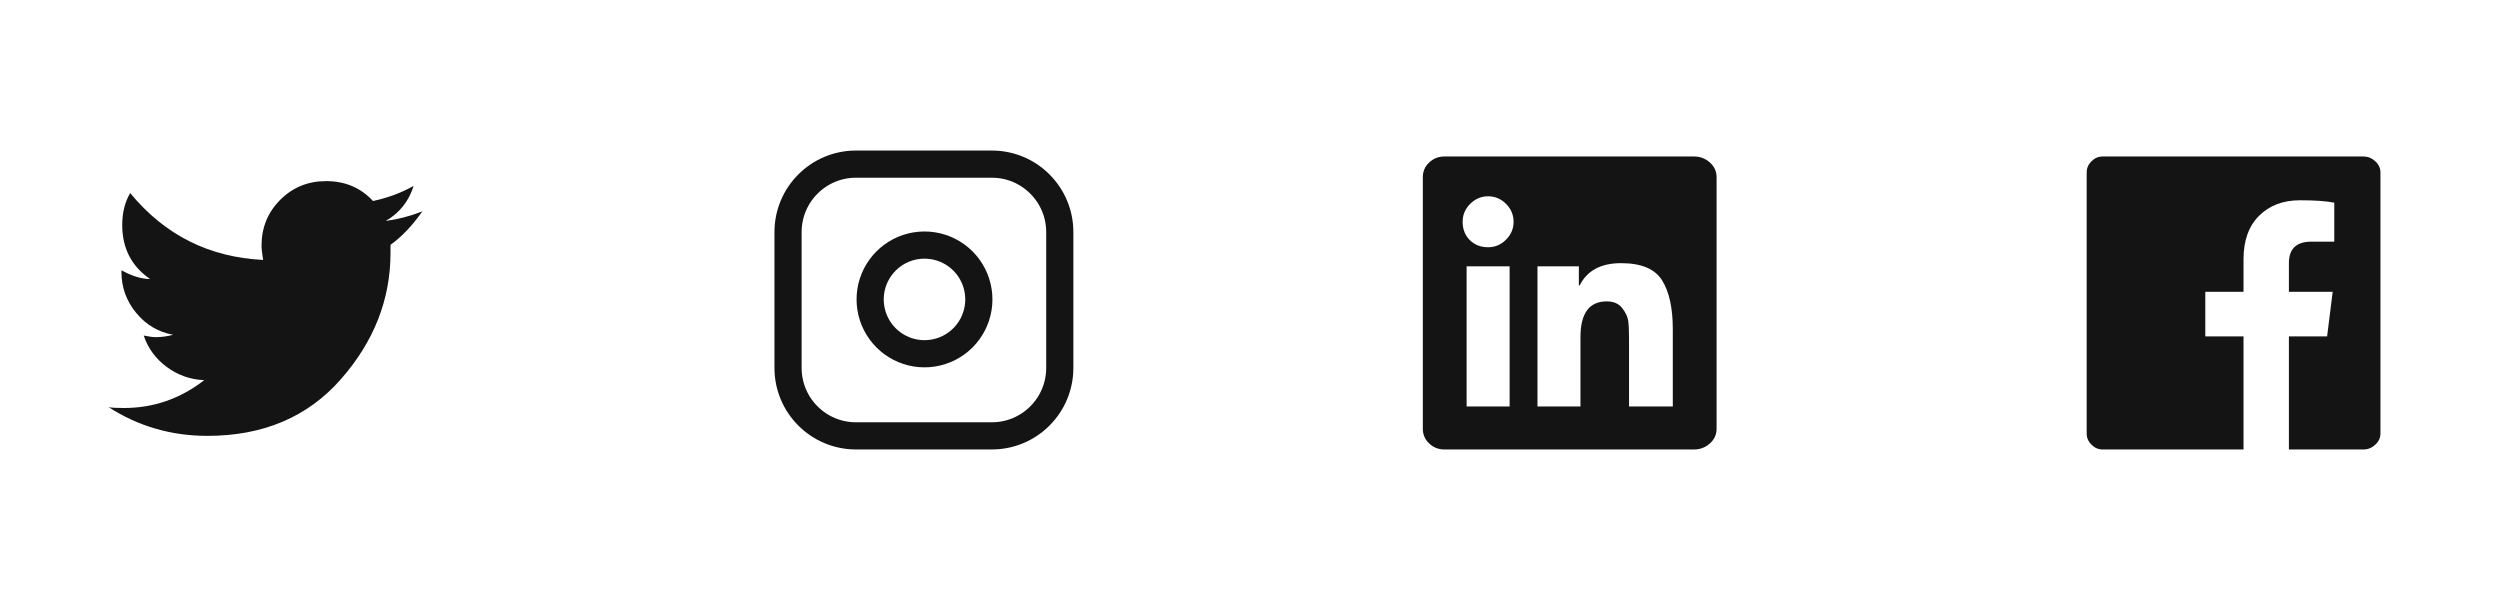 <svg width="100" height="24" viewBox="0 0 184 24" fill="none" xmlns="http://www.w3.org/2000/svg">
<path d="M31.086 5.477C30.344 6.531 29.562 7.352 28.742 7.938V8.523C28.742 11.961 27.521 15.066 25.08 17.84C22.639 20.613 19.367 22 15.266 22C12.609 22 10.188 21.297 8 19.891C8.234 19.93 8.605 19.949 9.113 19.949C11.301 19.949 13.273 19.266 15.031 17.898C14.016 17.859 13.098 17.537 12.277 16.932C11.457 16.326 10.891 15.555 10.578 14.617C10.969 14.695 11.262 14.734 11.457 14.734C11.887 14.734 12.316 14.676 12.746 14.559C11.652 14.363 10.744 13.826 10.021 12.947C9.299 12.068 8.938 11.062 8.938 9.93V9.812C9.719 10.242 10.422 10.457 11.047 10.457C9.68 9.52 8.996 8.191 8.996 6.473C8.996 5.574 9.191 4.793 9.582 4.129C12.121 7.215 15.383 8.855 19.367 9.051C19.289 8.582 19.25 8.23 19.25 7.996C19.25 6.668 19.709 5.545 20.627 4.627C21.545 3.709 22.668 3.25 23.996 3.25C25.402 3.25 26.555 3.738 27.453 4.715C28.547 4.48 29.543 4.109 30.441 3.602C30.09 4.734 29.406 5.594 28.391 6.18C29.289 6.062 30.188 5.828 31.086 5.477Z" fill="#141414"/>
<path d="M73 2H63C60.239 2 58 4.239 58 7V17C58 19.761 60.239 22 63 22H73C75.761 22 78 19.761 78 17V7C78 4.239 75.761 2 73 2Z" stroke="#141414" stroke-width="2" stroke-linecap="round" stroke-linejoin="round"/>
<path d="M72 11.37C72.123 12.202 71.981 13.052 71.594 13.799C71.206 14.546 70.593 15.152 69.842 15.53C69.09 15.908 68.239 16.04 67.408 15.906C66.577 15.772 65.81 15.38 65.215 14.785C64.62 14.19 64.228 13.423 64.094 12.592C63.96 11.762 64.092 10.91 64.47 10.158C64.849 9.407 65.454 8.794 66.201 8.406C66.948 8.019 67.798 7.877 68.63 8C69.479 8.126 70.265 8.522 70.872 9.128C71.478 9.735 71.874 10.521 72 11.37Z" stroke="#141414" stroke-width="2" stroke-linecap="round" stroke-linejoin="round"/>
<path d="M124.7 1.438C125.13 1.438 125.511 1.584 125.843 1.877C126.175 2.17 126.341 2.531 126.341 2.961V21.477C126.341 21.906 126.175 22.268 125.843 22.561C125.511 22.854 125.13 23 124.7 23H106.302C105.872 23 105.501 22.854 105.189 22.561C104.876 22.268 104.72 21.906 104.72 21.477V2.961C104.72 2.531 104.876 2.17 105.189 1.877C105.501 1.584 105.872 1.438 106.302 1.438H124.7ZM111.107 19.836V9.523H107.943V19.836H111.107ZM109.525 8.117C110.033 8.117 110.472 7.932 110.843 7.561C111.214 7.189 111.4 6.75 111.4 6.242C111.4 5.734 111.214 5.295 110.843 4.924C110.472 4.553 110.033 4.367 109.525 4.367C109.017 4.367 108.577 4.553 108.206 4.924C107.835 5.295 107.65 5.734 107.65 6.242C107.65 6.789 107.825 7.238 108.177 7.59C108.529 7.941 108.978 8.117 109.525 8.117ZM123.118 19.836V14.152C123.118 12.59 122.855 11.389 122.327 10.549C121.8 9.709 120.794 9.289 119.31 9.289C117.825 9.289 116.81 9.836 116.263 10.93H116.204V9.523H113.158V19.836H116.322V14.738C116.322 12.98 116.966 12.102 118.255 12.102C118.763 12.102 119.144 12.268 119.398 12.6C119.652 12.932 119.798 13.244 119.837 13.537C119.876 13.83 119.896 14.25 119.896 14.797V19.836H123.118Z" fill="#141414"/>
<path d="M173.971 1.438C174.283 1.438 174.566 1.555 174.82 1.789C175.074 2.023 175.201 2.297 175.201 2.609V21.828C175.201 22.141 175.074 22.414 174.82 22.648C174.566 22.883 174.283 23 173.971 23H168.463V14.68H171.275L171.685 11.398H168.463V9.289C168.463 8.234 169.01 7.707 170.103 7.707H171.803V4.836C171.217 4.719 170.377 4.66 169.283 4.66C168.033 4.66 167.027 5.041 166.266 5.803C165.504 6.564 165.123 7.629 165.123 8.996V11.398H162.31V14.68H165.123V23H154.752C154.439 23 154.166 22.883 153.932 22.648C153.697 22.414 153.58 22.141 153.58 21.828V2.609C153.58 2.297 153.697 2.023 153.932 1.789C154.166 1.555 154.439 1.438 154.752 1.438H173.971Z" fill="#141414"/>
</svg>
